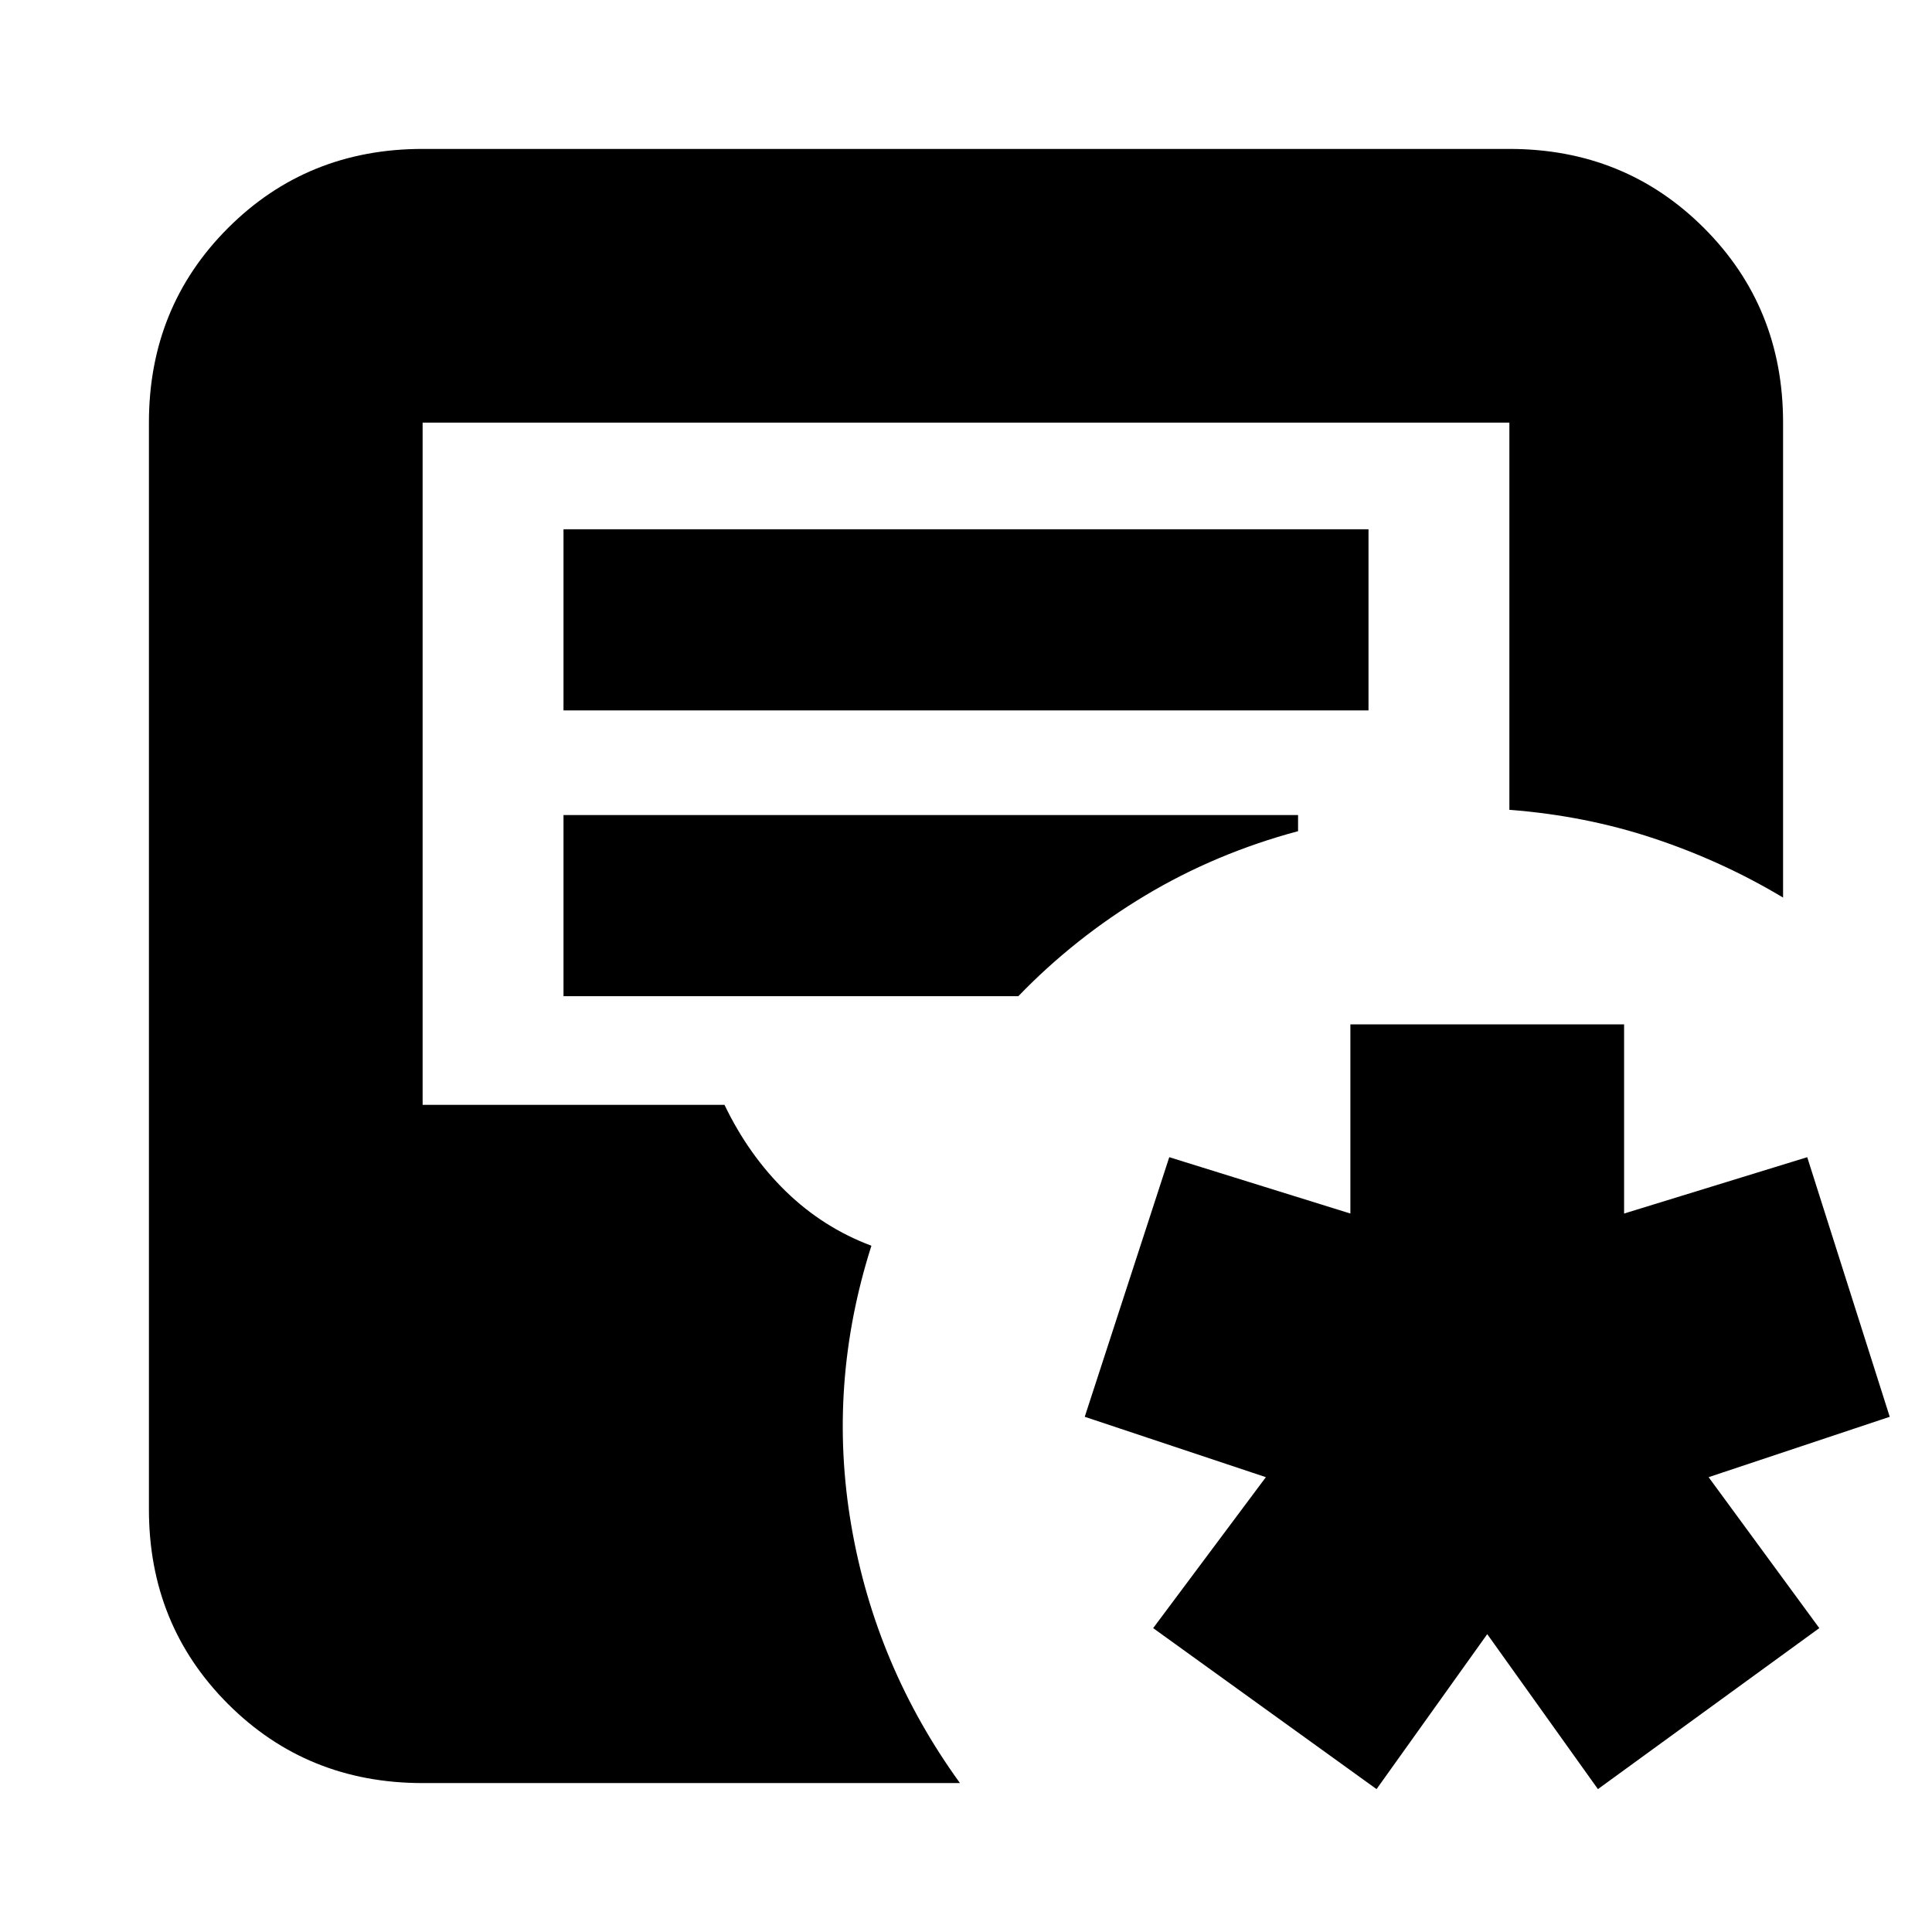<svg xmlns="http://www.w3.org/2000/svg" height="24" viewBox="0 -960 960 960" width="24"><path d="m684-71-111-80 56-75-90-30 42-129 90 28v-94h136v94l91-28 41 129-90 30 55 75-110 80-55-77-55 77Zm-474-3q-57.4 0-96.7-39.3Q74-152.6 74-210v-540q0-57.4 39.3-96.7Q152.6-886 210-886h540q57.4 0 96.7 39.3Q886-807.4 886-750v236q-30-18-64.07-29.35-34.06-11.35-71.93-14.26V-750H210v339h150q12 25 30.5 43t42.5 27q-22 69-10 139t54 128H210Zm70-533h400v-90H280v90Zm0 142h226q28-29 63-50t76-32v-8H280v90Z"/></svg>